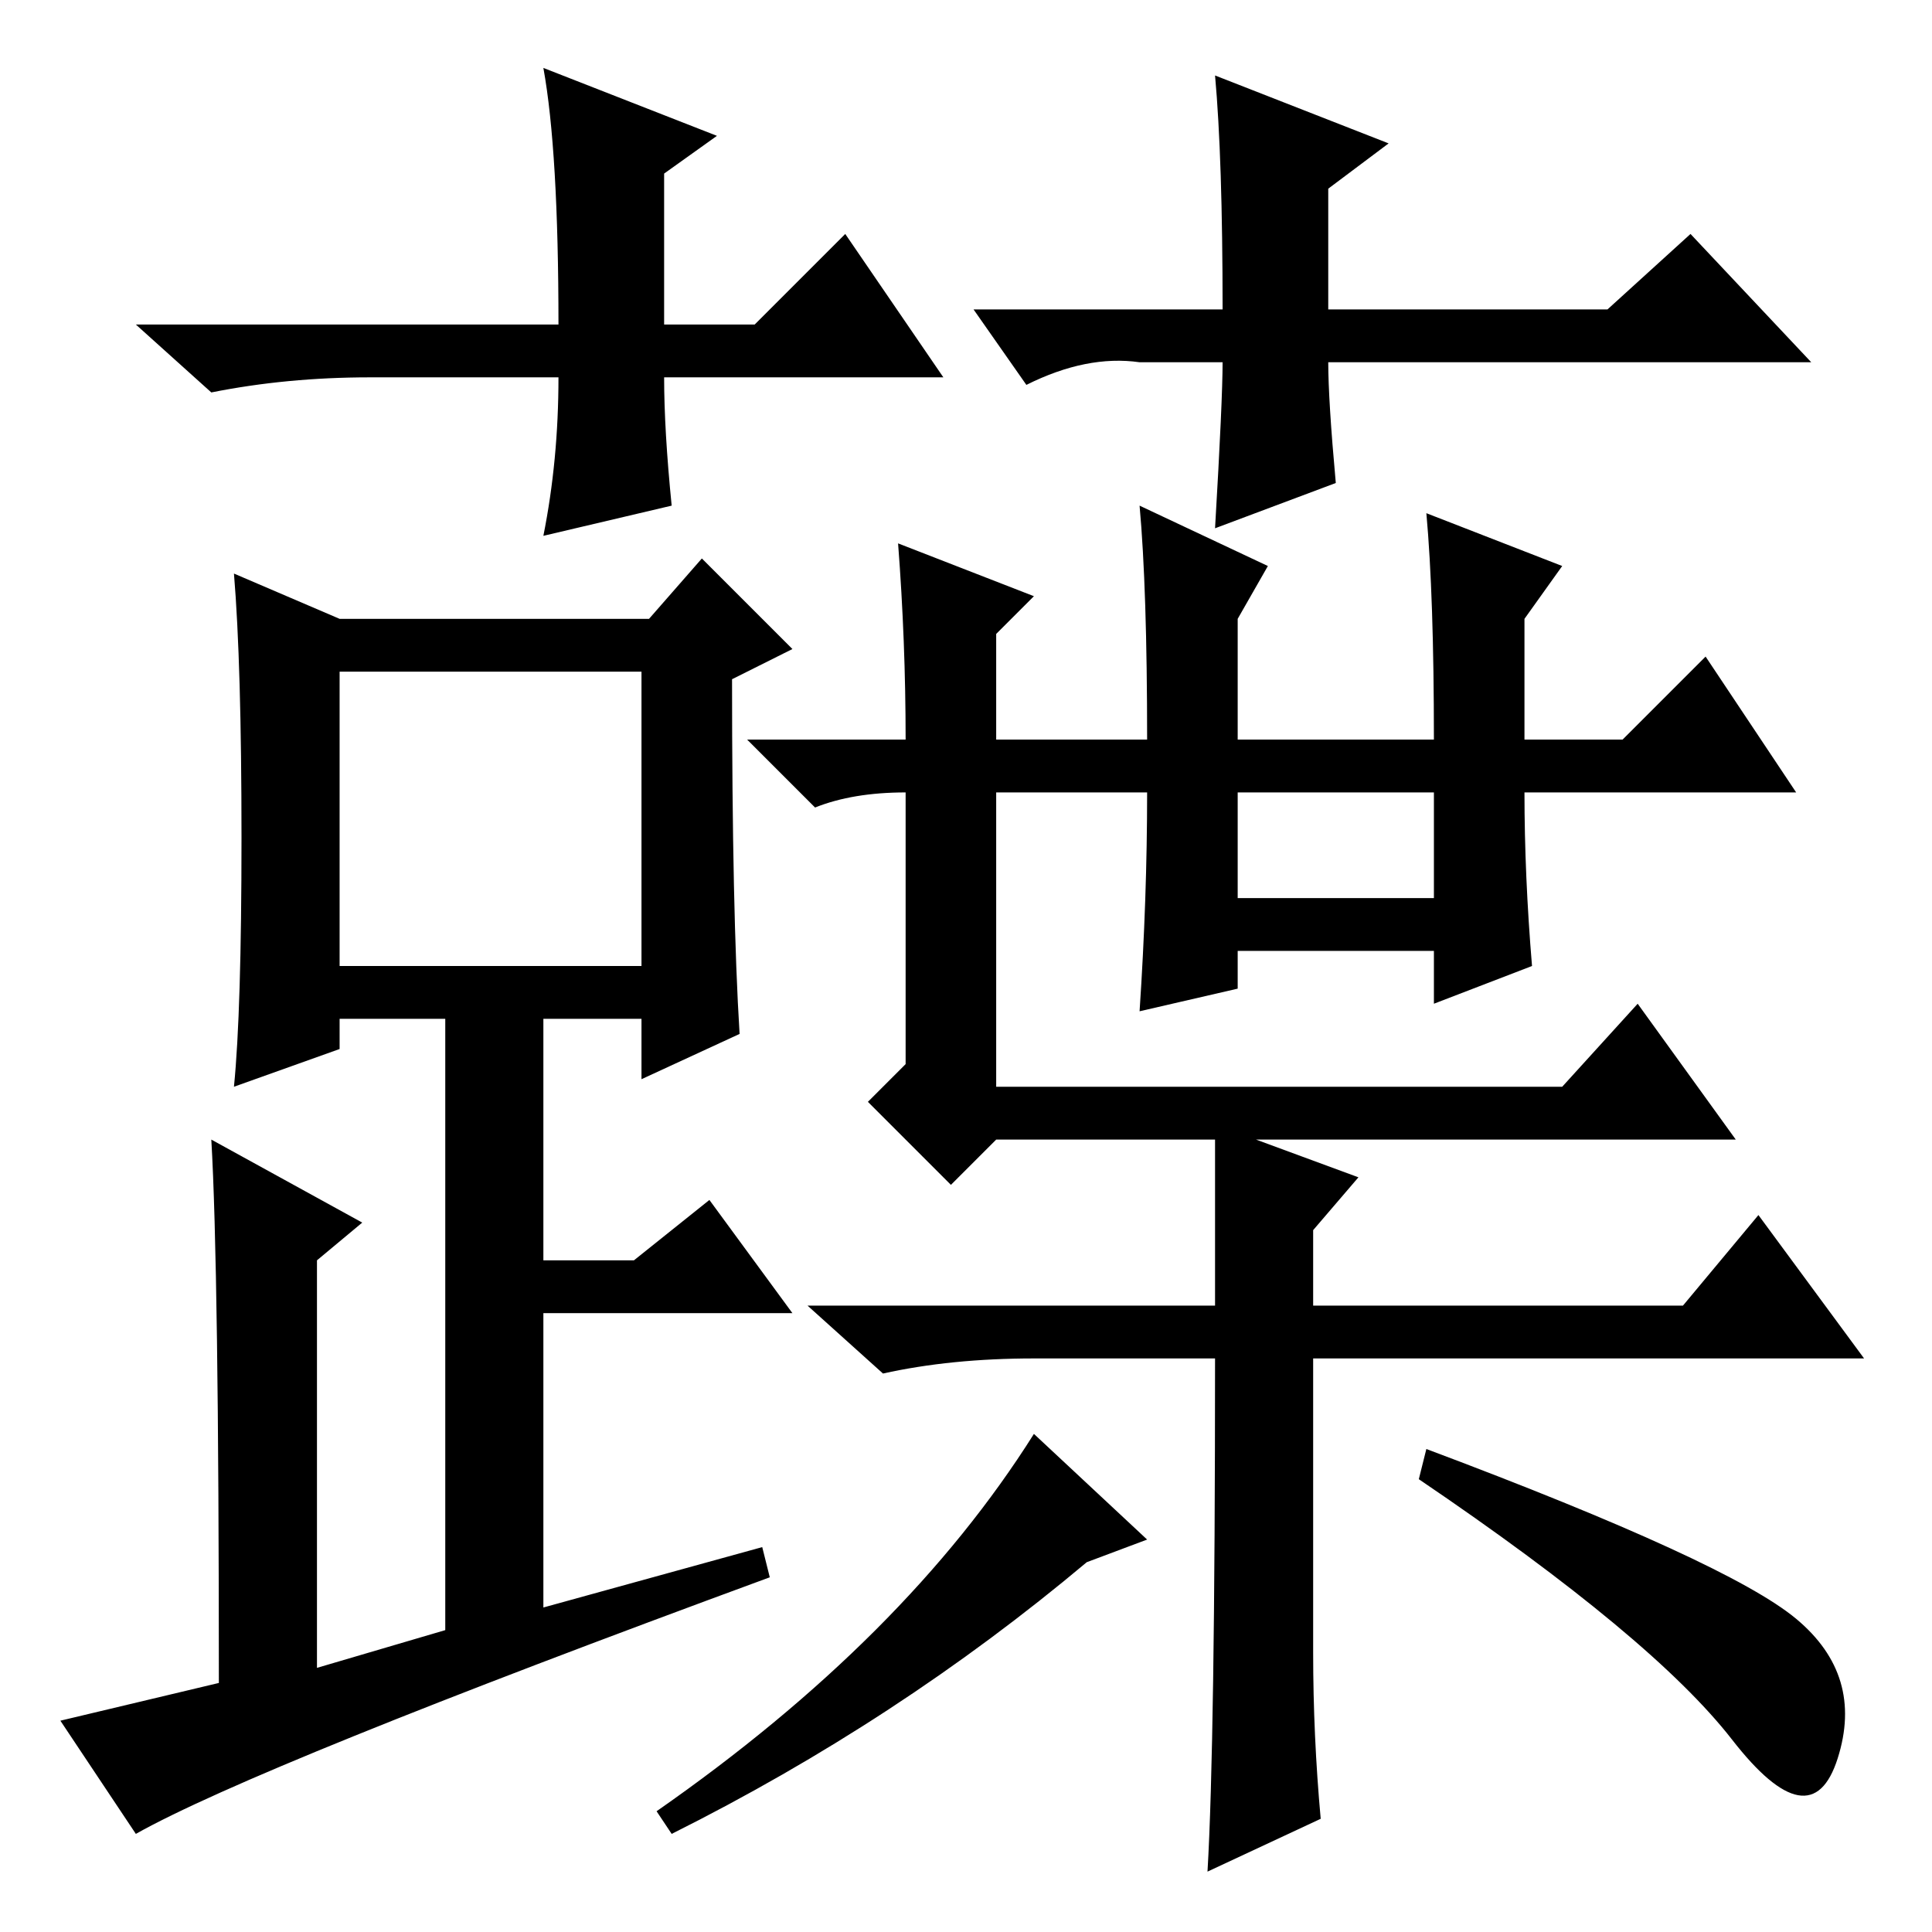<?xml version="1.0" standalone="no"?>
<!DOCTYPE svg PUBLIC "-//W3C//DTD SVG 1.1//EN" "http://www.w3.org/Graphics/SVG/1.1/DTD/svg11.dtd" >
<svg xmlns="http://www.w3.org/2000/svg" xmlns:xlink="http://www.w3.org/1999/xlink" version="1.1" viewBox="0 -36 256 256">
  <g transform="matrix(1 0 0 -1 0 220)">
   <path fill="currentColor"
d="M98 119l-13 -6v8h-13v-32h12l10 8l11 -15h-33v-39l29 8l1 -4q-68 -25 -84 -34l-10 15l21 5q0 55 -1 72l20 -11l-6 -5v-54l17 5v81h-14v-4l-14 -5q1 10 1 33t-1 35l14 -6h41l7 8l12 -12l-8 -4q0 -31 1 -47zM45 128h40v39h-40v-39zM164 137h26v14h-26v-14zM164 158h26
q0 19 -1 30l18 -7l-5 -7v-16h13l11 11l12 -18h-36q0 -11 1 -23l-13 -5v7h-26v-5l-13 -3q1 15 1 29h-20v-39h75l10 11l13 -18h-98l-6 -6l-11 11l5 5v36q-7 0 -12 -2l-9 9h21q0 13 -1 26l18 -7l-5 -5v-14h20q0 20 -1 31l17 -8l-4 -7v-16zM174 37q0 -11 1 -22l-15 -7q1 17 1 68
h-24q-11 0 -20 -2l-10 9h54v24l19 -7l-6 -7v-10h49l10 12l14 -19h-73v-39zM125 206h-37q0 -7 1 -17l-17 -4q2 10 2 21h-25q-11 0 -21 -2l-10 9h56q0 23 -2 34l23 -9l-7 -5v-20h12l12 12zM129 215h33q0 20 -1 31l23 -9l-8 -6v-16h37l11 10l16 -17h-64q0 -5 1 -16l-16 -6
q1 17 1 22h-11q-7 1 -15 -3zM229.5 25.5q-10.5 13.5 -41.5 34.5l1 4q40 -15 49 -22.5t5.5 -18.5t-14 2.5zM152 52l-8 -3q-25 -21 -55 -36l-2 3q33 23 50 50z" />
  </g>

</svg>
